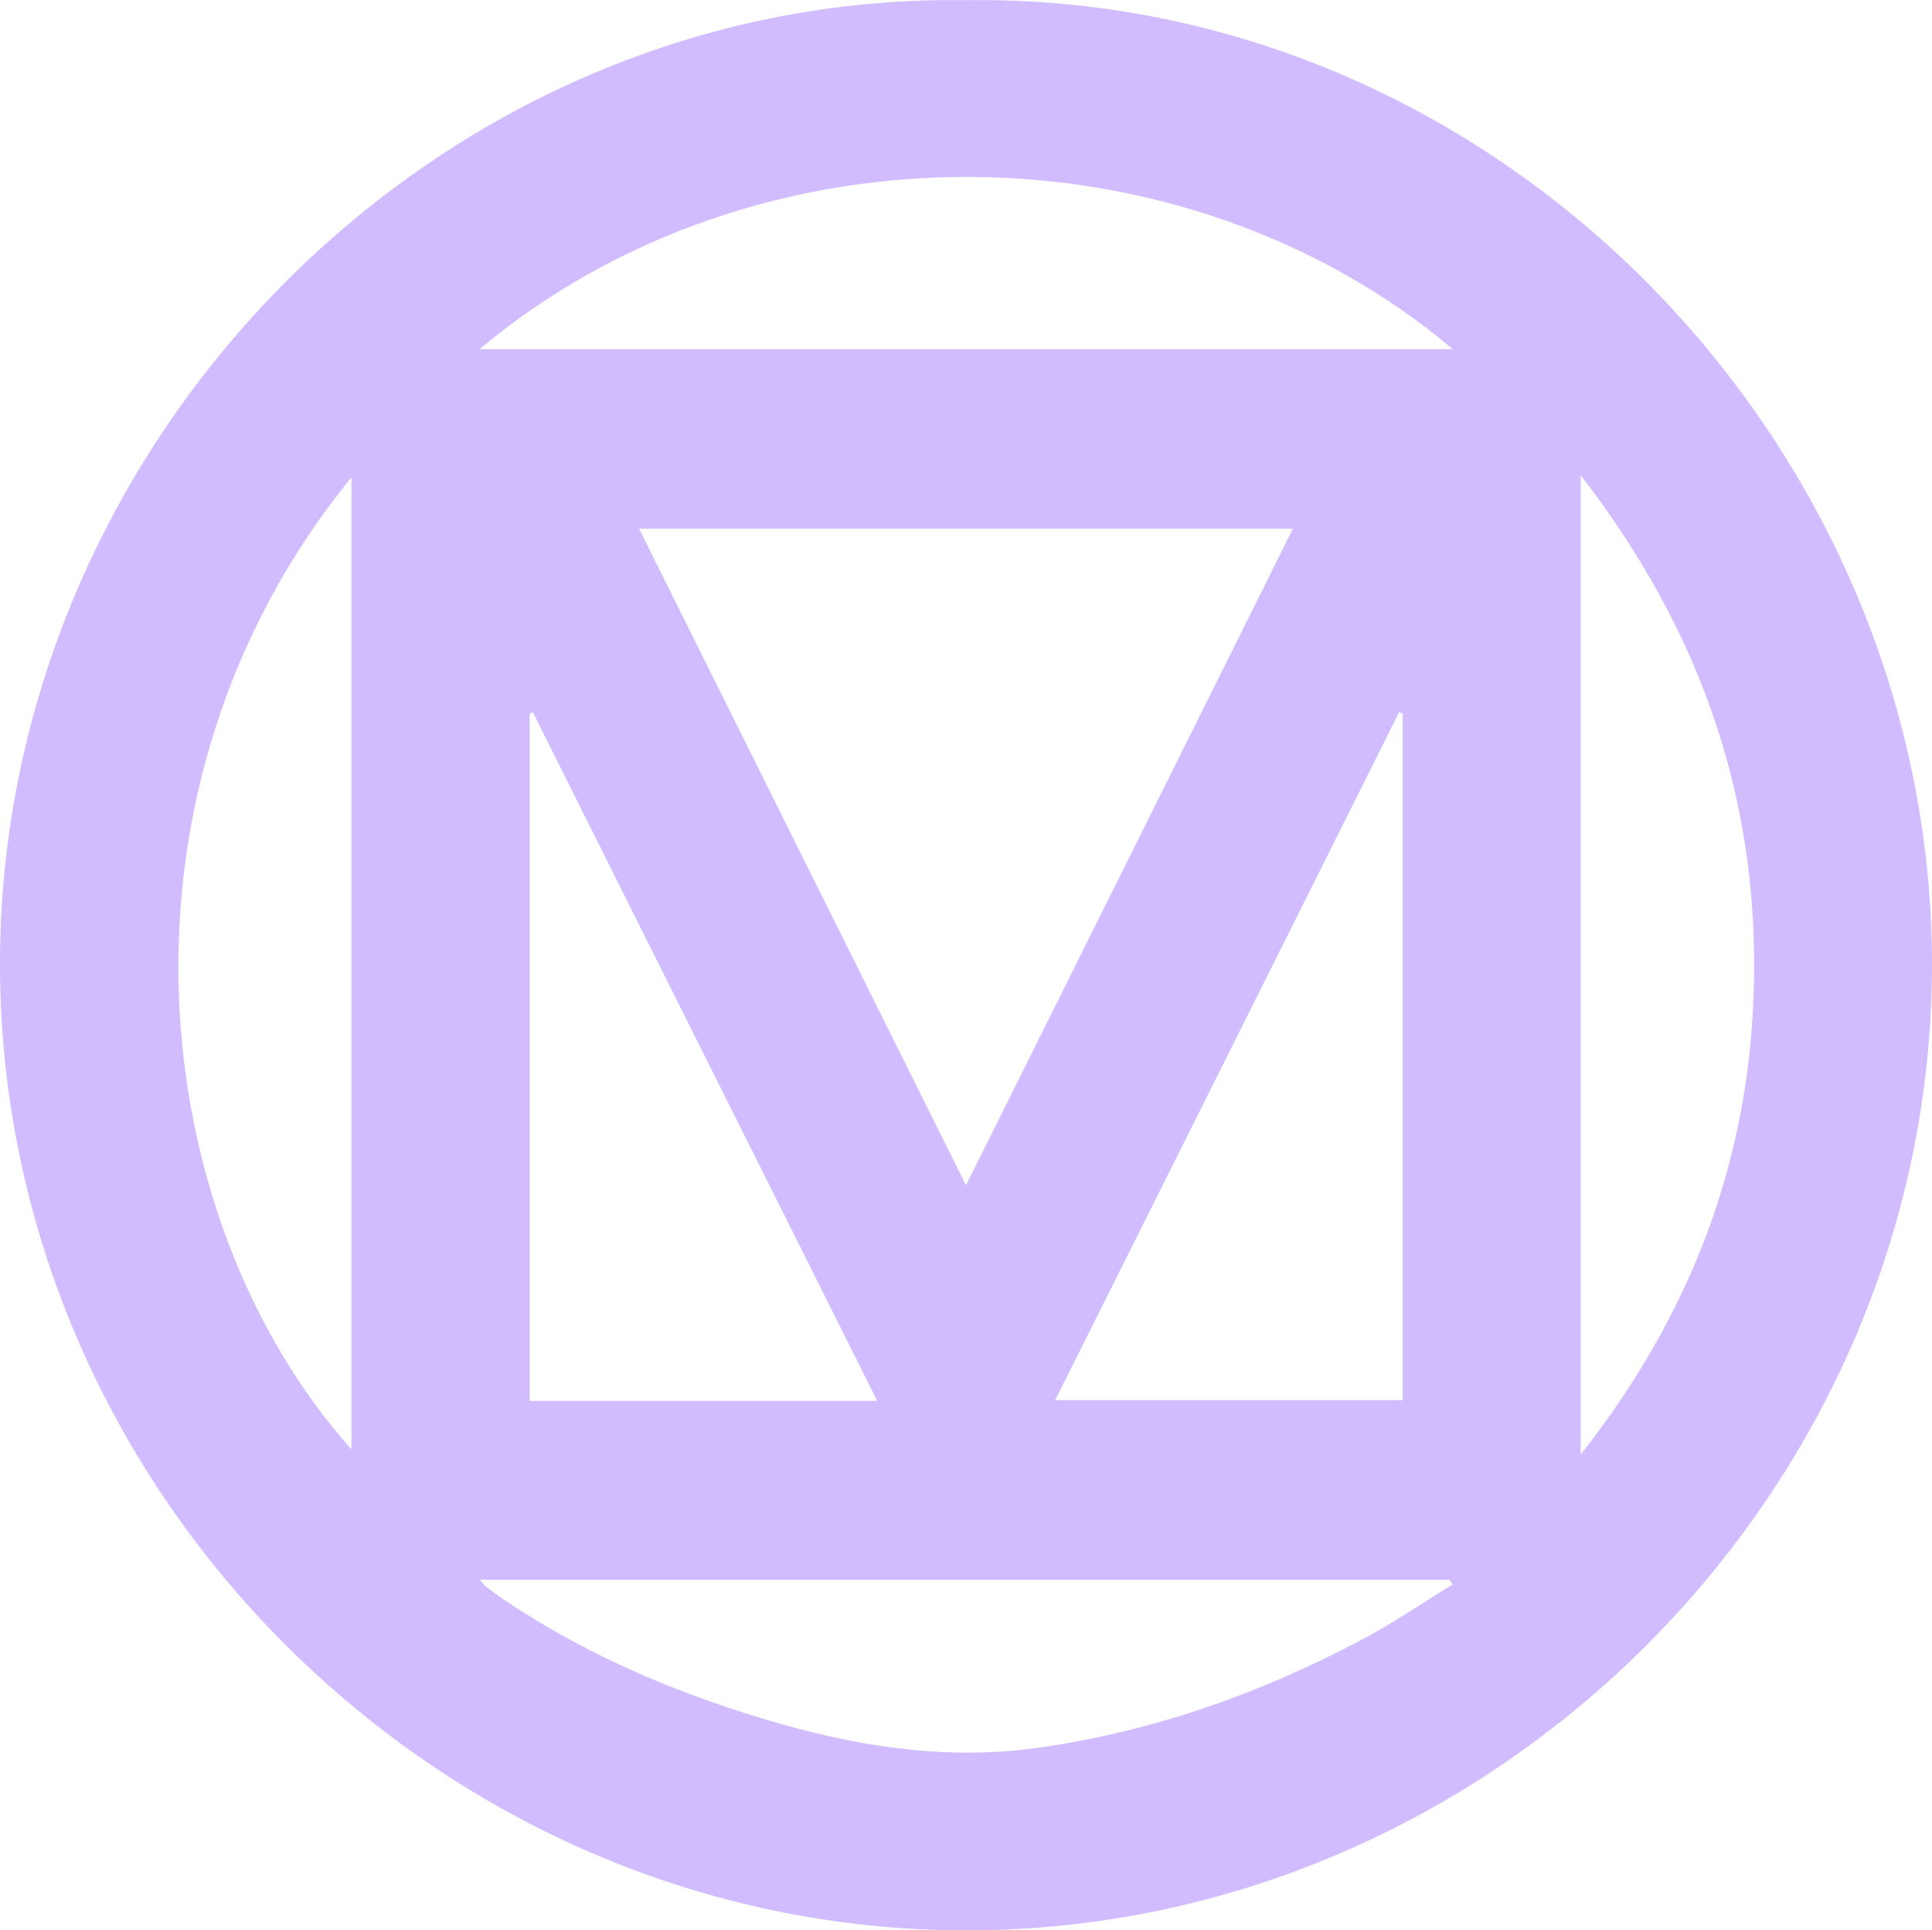 <?xml version="1.0" encoding="utf-8"?>
<!-- Generator: Adobe Illustrator 27.5.0, SVG Export Plug-In . SVG Version: 6.00 Build 0)  -->
<svg version="1.1" id="Layer_1" xmlns="http://www.w3.org/2000/svg" xmlns:xlink="http://www.w3.org/1999/xlink" x="0px" y="0px"
	 viewBox="0 0 992.8 991.8" style="enable-background:new 0 0 992.8 991.8;" xml:space="preserve">
<style type="text/css">
	.st0{fill:#D0BCFF;}
</style>
<path class="st0" d="M496.3,0.1c136-2,260.1,54.5,350.2,145.2s146.2,215.5,146.3,350.1c0,135.3-56.3,259.4-146.5,349.7
	S632,991.8,496.6,991.8s-259-56.2-349.4-146.2C56.7,755.5,0.1,631.5,0,495.6c-0.1-135.1,56.3-260,146.5-350.5S360.8-1.9,496.3,0.1z
	 M496.4,609c28.3-56.9,56.4-113.2,84.3-169.3s55.8-112,83.7-168.1h-336c28,56.3,55.9,112.2,83.8,168.3S468.1,552.2,496.4,609
	L496.4,609L496.4,609z M450.8,719.8c-29.7-59.5-59.3-118.6-88.8-177.5s-58.9-117.7-88.2-176.4c-0.2,0.1-0.5,0.3-0.8,0.4
	s-0.5,0.3-0.8,0.4v353.1H450.8L450.8,719.8z M720.8,366.8c-0.3-0.2-0.6-0.3-0.9-0.5s-0.6-0.3-0.9-0.5
	c-29.4,58.8-58.8,117.6-88.2,176.5s-59,117.9-88.6,177.1h178.6L720.8,366.8L720.8,366.8L720.8,366.8z M246.4,179.4h500.2
	C677.3,121.1,588,91.2,498.2,90.9S317.9,119.6,246.4,179.4L246.4,179.4L246.4,179.4z M180.6,245.2c-65.3,80.2-91.7,175.3-88.7,265.3
	s35.7,174.8,88.7,234.2V245.2z M812.3,747.3c31.3-39.7,54.3-81.5,69.1-125.5c14.8-44.1,21.3-90.5,19.8-139.5
	c-1.4-44.1-9.8-85.7-24.7-125.2s-36.5-77-64.2-112.9L812.3,747.3L812.3,747.3L812.3,747.3z M746.5,814.1l-0.8-1.2l-0.8-1.2H246.5
	c0.9,0.9,1.4,1.6,1.9,2.2s0.8,0.9,1.2,1.2c1.7,1.3,3.4,2.5,5.1,3.8c1.7,1.2,3.4,2.5,5.2,3.6c21.9,14.7,44.9,27,68.7,37.4
	s48.5,19,73.7,26.1c21.5,6.1,43.1,10.6,64.9,12.9c21.8,2.3,43.9,2.2,66.2-0.9c29.1-4.1,57.4-11,84.8-20.2s54.1-20.9,80-34.5
	c8.3-4.3,16.4-9.2,24.4-14.2S738.5,818.9,746.5,814.1L746.5,814.1L746.5,814.1z"/>
</svg>
